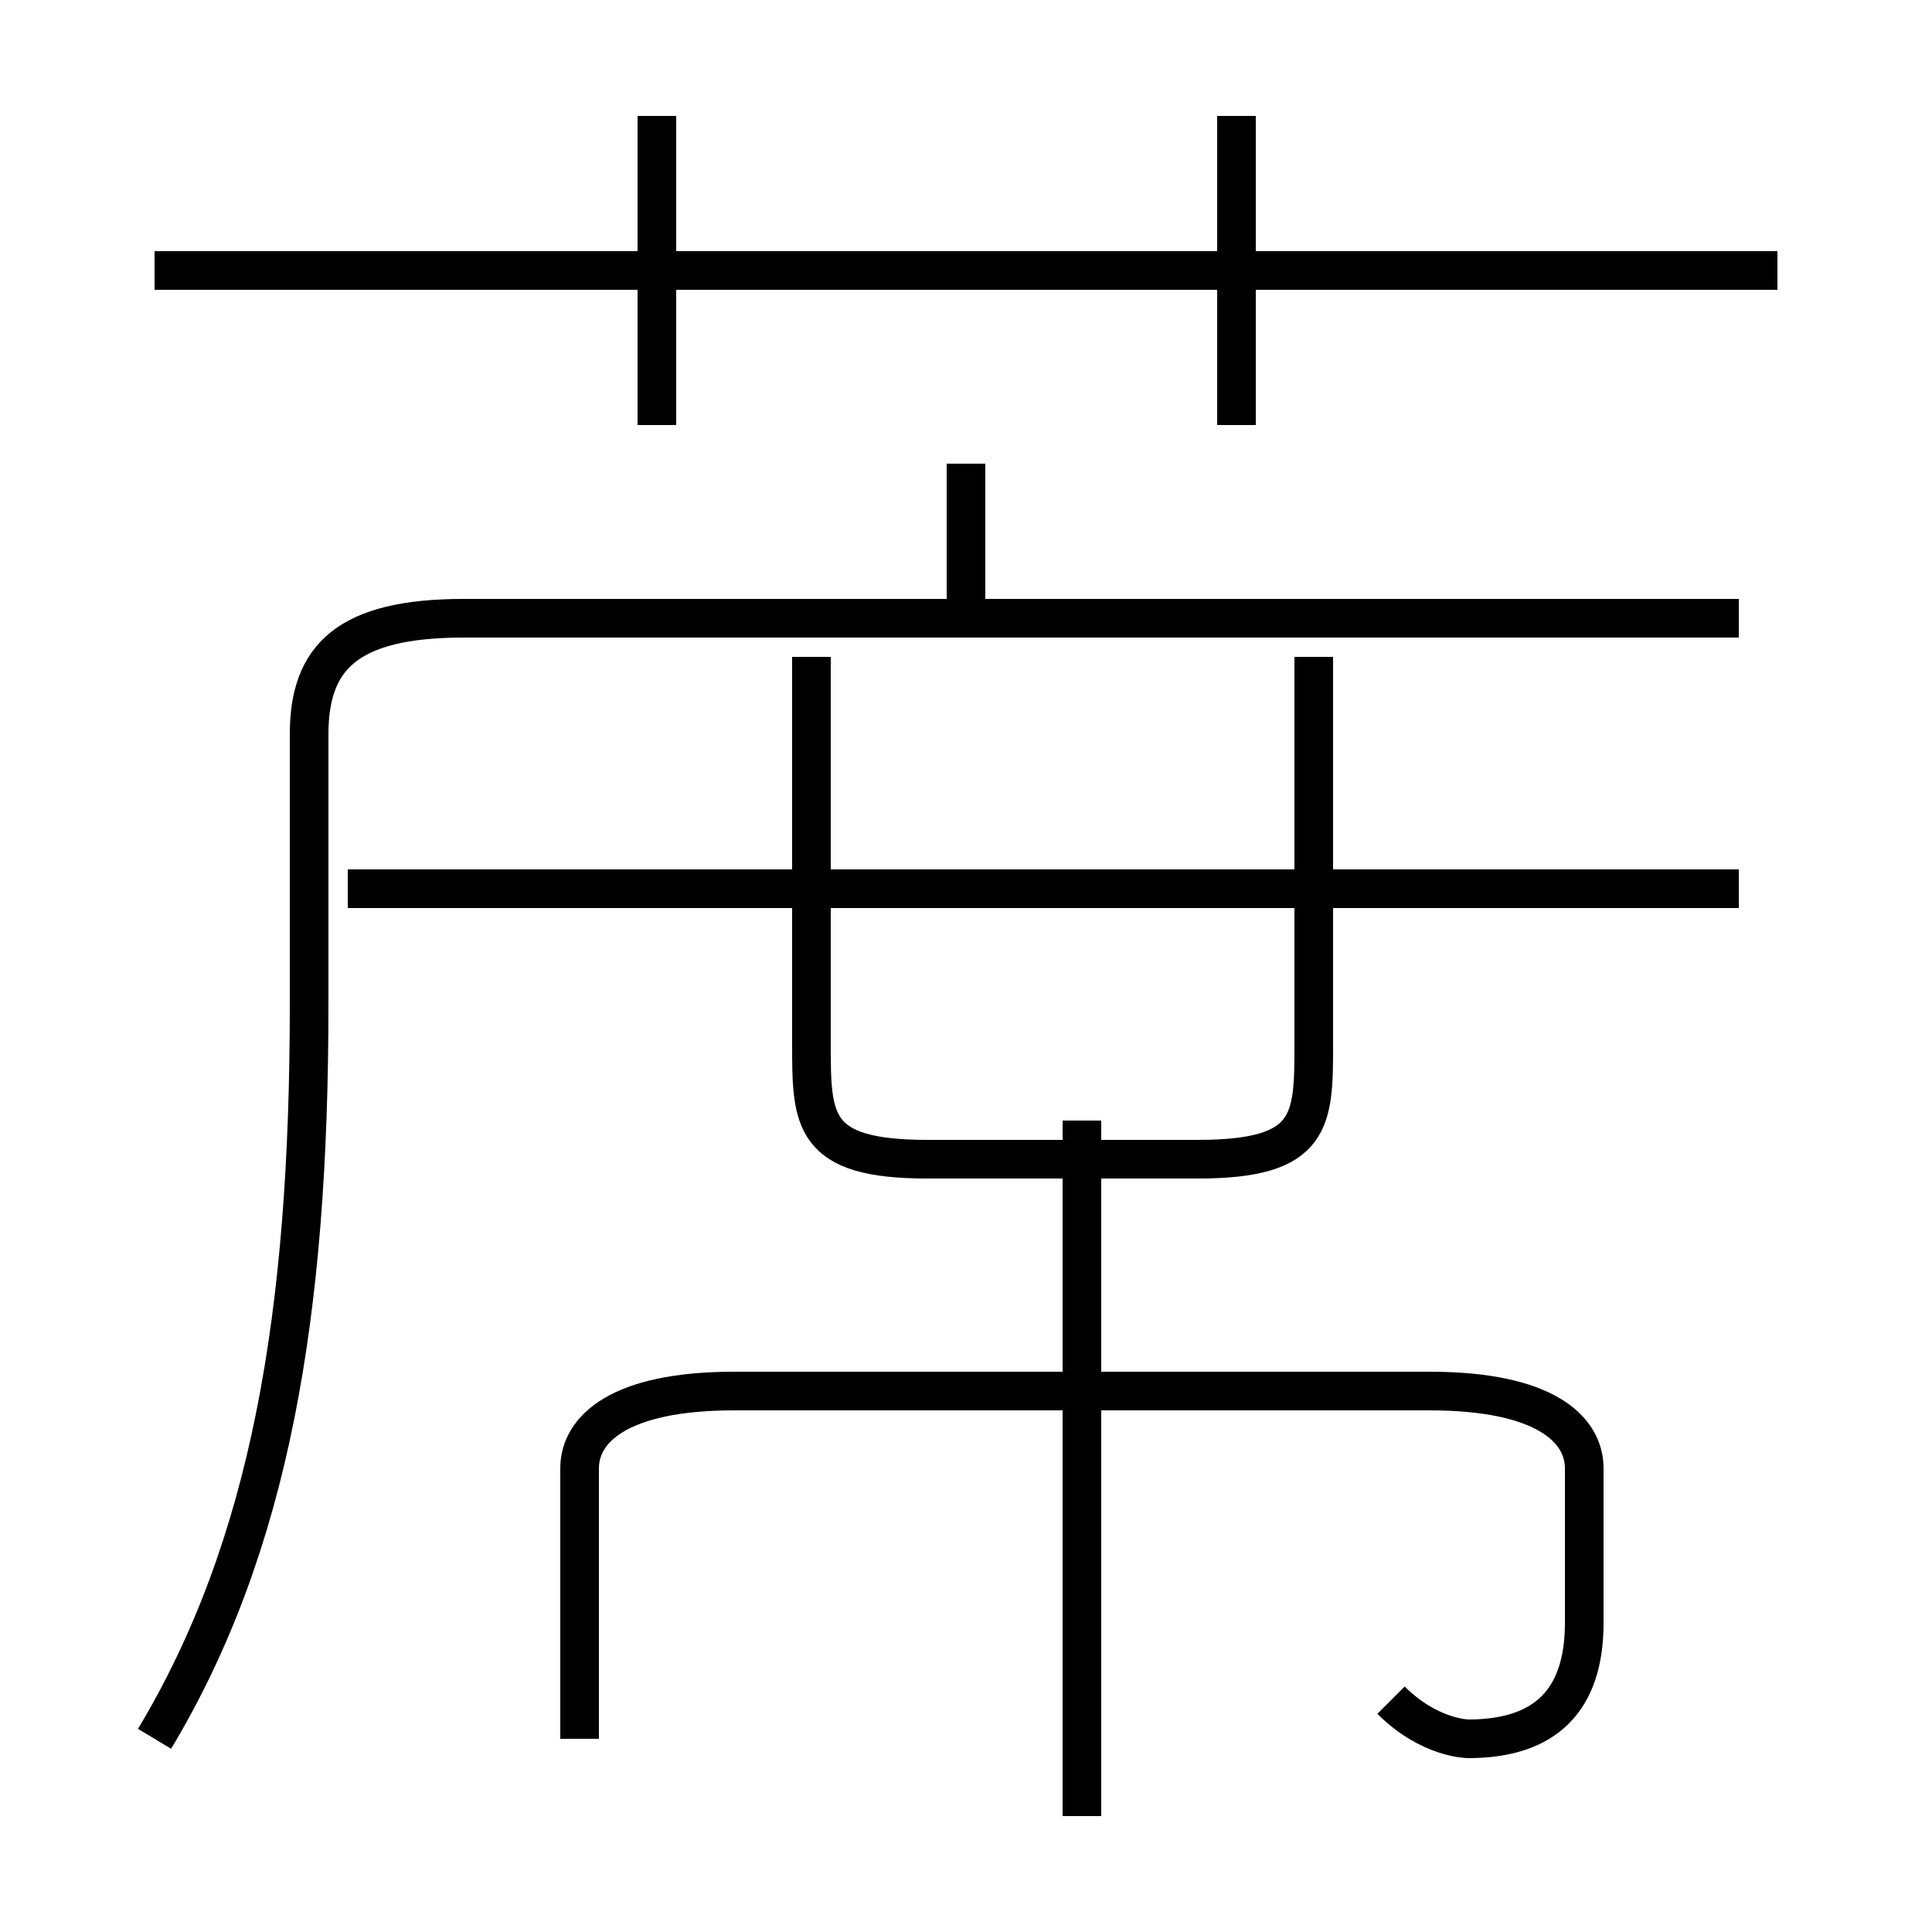 <?xml version='1.0' encoding='utf8'?>
<svg viewBox="0.0 -6.0 50.0 50.0" version="1.1" xmlns="http://www.w3.org/2000/svg">
<rect x="0.0" y="-6.0" width="50.0" height="50.0" fill="#808080" stroke="none"/>
<rect x="-1000" y="-1000" width="2000" height="2000" stroke="white" fill="white"/>
<g style="fill:white;stroke:#000000;  stroke-width:1">
<path d="M 4 1 C 7 -4 8 -10 8 -18 L 8 -25 C 8 -27 9 -28 12 -28 L 45 -28 M 36 0 C 37 1 38 1 38 1 C 40 1 41 0 41 -2 L 41 -6 C 41 -7 40 -8 37 -8 L 19 -8 C 16 -8 15 -7 15 -6 L 15 1 M 28 3 L 28 -15 M 45 -21 L 9 -21 M 21 -27 L 21 -17 C 21 -15 21 -14 24 -14 L 31 -14 C 34 -14 34 -15 34 -17 L 34 -27 M 17 -33 L 17 -41 M 25 -28 L 25 -32 M 46 -37 L 4 -37 M 32 -33 L 32 -41" transform="translate(0.0 38.0)" />
</g>
</svg>